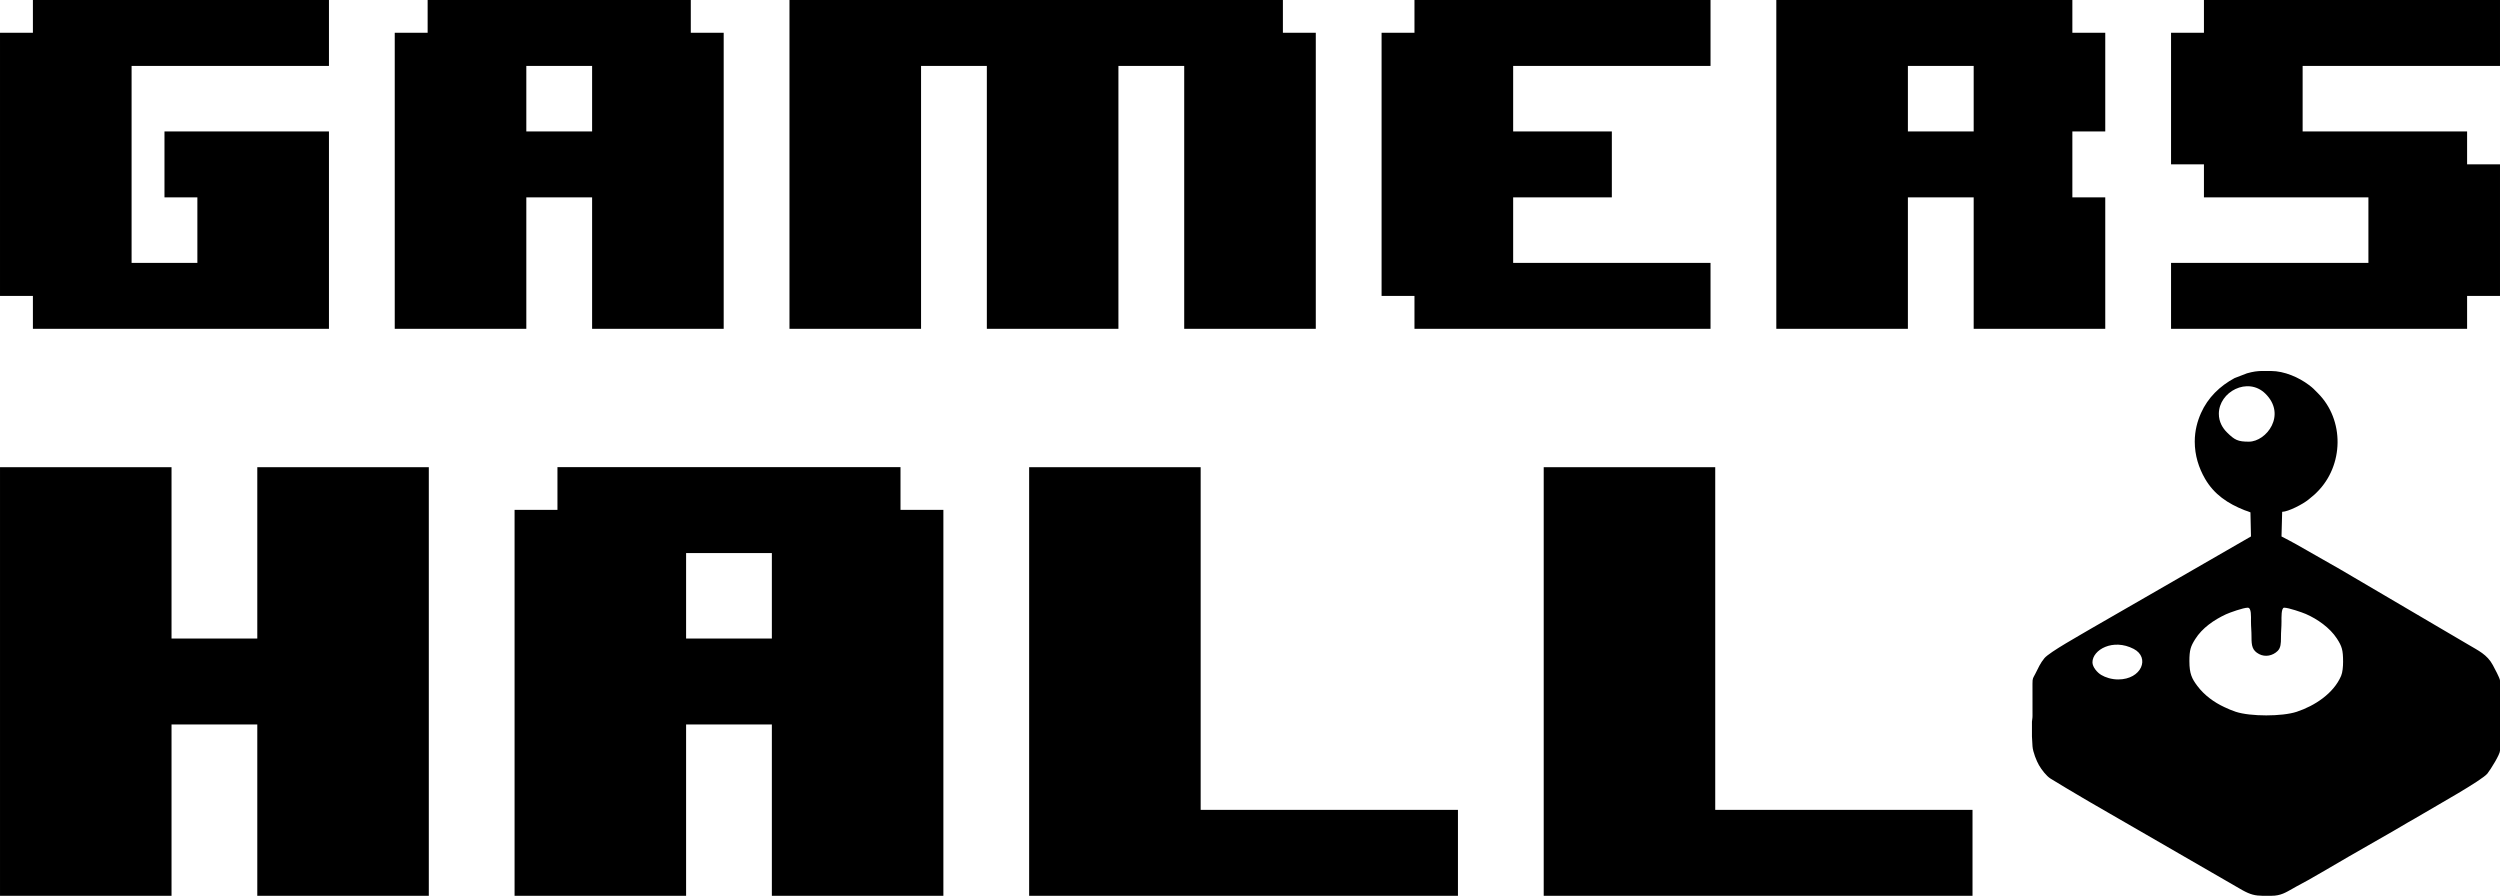 <?xml version="1.0" encoding="UTF-8"?>
<!DOCTYPE svg PUBLIC "-//W3C//DTD SVG 1.1//EN" "http://www.w3.org/Graphics/SVG/1.1/DTD/svg11.dtd">
<!-- Creator: CorelDRAW 2019 (64 Bit) -->
<svg xmlns="http://www.w3.org/2000/svg" xml:space="preserve" width="154.437mm" height="55.338mm" version="1.1" style="shape-rendering:geometricPrecision; text-rendering:geometricPrecision; image-rendering:optimizeQuality; fill-rule:evenodd; clip-rule:evenodd"
viewBox="0 0 15264.95 5469.78"
 xmlns:xlink="http://www.w3.org/1999/xlink"
 xmlns:xodm="http://www.corel.com/coreldraw/odm/2003">
 <defs>
  <style type="text/css">
   <![CDATA[
    .fil1 {fill:black}
    .fil0 {fill:black;fill-rule:nonzero}
   ]]>
  </style>
 </defs>
 <g id="Camada_x0020_1">
  <g id="_2206985933344">
   <polygon class="fil0" points="2008.55,2007.74 200.86,2007.74 200.86,1806.88 -0,1806.88 -0,200.05 200.86,200.05 200.86,0 2008.55,0 2008.55,402.51 803.42,402.51 803.42,1605.22 1205.13,1605.22 1205.13,1205.13 1004.27,1205.13 1004.27,802.61 2008.55,802.61 "/>
   <path id="1" class="fil0" d="M4418.8 2007.74l-803.42 0 0 -802.61 -401.71 0 0 802.61 -803.42 0 0 -1807.69 200.86 0 0 -200.05 1606.83 0 0 200.05 200.86 0 0 1807.69zm-803.42 -1205.13l0 -400.1 -401.71 0 0 400.1 401.71 0z"/>
   <polygon id="2" class="fil0" points="8034.19,2007.74 7230.77,2007.74 7230.77,402.51 6829.06,402.51 6829.06,2007.74 6025.64,2007.74 6025.64,402.51 5623.93,402.51 5623.93,2007.74 4820.51,2007.74 4820.51,0 7833.33,0 7833.33,200.05 8034.19,200.05 "/>
   <polygon id="3" class="fil0" points="10444.44,2007.74 8636.75,2007.74 8636.75,1806.88 8435.89,1806.88 8435.89,200.05 8636.75,200.05 8636.75,0 10444.44,0 10444.44,402.51 9239.32,402.51 9239.32,802.61 9841.88,802.61 9841.88,1205.13 9239.32,1205.13 9239.32,1605.22 10444.44,1605.22 "/>
   <path id="4" class="fil0" d="M12854.7 2007.74l-803.42 0 0 -802.61 -401.71 0 0 802.61 -803.42 0 0 -2007.74 1807.69 0 0 200.05 200.86 0 0 602.56 -200.86 0 0 402.52 200.86 0 0 802.61zm-803.42 -1205.13l0 -400.1 -401.71 0 0 400.1 401.71 0z"/>
   <polygon id="5" class="fil0" points="15264.95,1806.88 15064.1,1806.88 15064.1,2007.74 13256.4,2007.74 13256.4,1605.22 14461.53,1605.22 14461.53,1205.13 13457.26,1205.13 13457.26,1003.47 13256.4,1003.47 13256.4,200.05 13457.26,200.05 13457.26,0 15264.95,0 15264.95,402.51 14059.83,402.51 14059.83,802.61 15064.1,802.61 15064.1,1003.47 15264.95,1003.47 "/>
   <polygon class="fil0" points="2618.3,5469.78 1570.97,5469.78 1570.97,4423.51 1047.32,4423.51 1047.32,5469.78 -0,5469.78 -0,2852.53 1047.32,2852.53 1047.32,3898.79 1570.97,3898.79 1570.97,2852.53 2618.3,2852.53 "/>
   <path id="1" class="fil0" d="M5760.26 5469.78l-1047.33 0 0 -1046.27 -523.66 0 0 1046.27 -1047.32 0 0 -2356.47 261.82 0 0 -260.79 2094.64 0 0 260.79 261.83 0 0 2356.47zm-1047.33 -1570.98l0 -521.56 -523.66 0 0 521.56 523.66 0z"/>
   <polygon id="2" class="fil0" points="8902.21,5469.78 6283.91,5469.78 6283.91,2852.53 7331.23,2852.53 7331.23,4945.07 8902.21,4945.07 "/>
   <polygon id="3" class="fil0" points="12044.17,5469.78 9425.87,5469.78 9425.87,2852.53 10473.19,2852.53 10473.19,4945.07 12044.17,4945.07 "/>
   <path class="fil1" d="M13368.38 4037.54c0,-69.3 8.07,-91.09 35.33,-134.71 42.8,-68.45 115.19,-117.98 188.11,-151.97 21.91,-10.21 106.27,-40.31 132.99,-40.31 23.15,0 19.64,55.59 19.62,81.74 -0.02,36.48 3.4,60.89 3.26,98.11 -0.2,51.99 4.4,81.74 46.75,103.67 38.06,19.7 83.33,9.58 112.77,-19.36 18.61,-18.3 20.54,-45.31 20.35,-81.02 -0.19,-37.41 3.3,-62.25 3.25,-98.12 -0.03,-23.14 -2.32,-85.01 16.35,-85.01 26.57,0 109.27,28.57 131.76,38.28 71.42,30.85 147.84,84.98 190.05,150.01 30.93,47.64 37.89,70.13 37.89,141.97 0,29.46 -3,64.8 -12.05,86.05 -45.82,107.71 -162.03,183.27 -271.15,219.33 -88.84,29.37 -283.22,29.37 -372.07,0 -25.45,-8.41 -46.19,-17.67 -69.58,-28.52 -63.87,-29.59 -122.95,-73.1 -165.06,-129.25 -33.22,-44.3 -48.57,-74.4 -48.57,-150.89zm442.45 -1772.31l54.59 0c83.68,0 172.13,39.9 232.16,85.01 27.56,20.7 30.79,25.96 54.78,49.87 164.55,164.02 159.13,442.57 -4.89,604.96 -10.01,9.91 -14.04,14.42 -25.6,23.46 -9.67,7.55 -17.29,14.45 -26.78,22.27 -33.55,27.69 -122.27,73.51 -160.24,74.46l-4.03 150.39c31.26,16.55 61.71,31.57 91.73,48.88l264.53 150.75c29.11,16.65 59.51,35.34 88.62,51.99l696.15 409.09c60.08,35.95 114.76,59.88 149.54,125.13 8.06,15.12 43.57,80.63 43.57,93.77l0 428.36c0,22.53 -56.01,112.84 -76.53,139.28 -32.02,41.26 -319.78,201.31 -394.52,246.38 -30.29,18.26 -60.35,35.02 -91.21,52.67 -29.11,16.65 -59.51,35.34 -88.61,51.99l-274.35 157.29c-84.34,48.56 -241.79,143.01 -316.26,180.77 -10.3,5.23 -13.54,7.8 -22.94,13.03 -42.93,23.84 -73.63,44.74 -131.85,44.74l-53.83 0c-43.47,-0.8 -72.33,-6.12 -123.79,-34.92l-930.7 -537.51c-15.43,-9.29 -30.72,-18.09 -47.35,-27.86 -33.77,-19.86 -63.91,-37.63 -96.54,-57.15 -31.93,-19.11 -63.36,-37.95 -95.7,-57.99 -26.38,-16.35 -55.59,-55.69 -71.15,-82.54 -14.22,-24.56 -36.71,-79.48 -39.2,-114.48 -1.31,-18.47 -2.57,-39.02 -3.41,-60.17l0 -90.41c0.82,-14.56 3.36,-17.7 3.38,-35.55l-0.16 -196.36c-0.3,-35.82 4.54,-35.1 16.4,-58.81 17.31,-34.59 32.17,-68.33 56.54,-97.15 32.39,-38.29 220.63,-142.03 284.19,-180.14l977.06 -563.09c0,-52.82 -3.27,-94.09 -3.27,-147.15 -10.2,-4.89 -24.93,-8.7 -35.97,-13.08 -101.77,-40.33 -185.96,-95.86 -241.85,-193.06 -37.6,-65.39 -62.25,-141.42 -62.25,-225.5 0,-68.33 16.51,-126.04 38.07,-174.46 42.24,-94.79 115.34,-165.36 204.93,-213.63l75.52 -29.12c38.61,-10.98 62.85,-13.81 91.22,-14.42zm-1034.31 1778.85c0,-76.33 125.23,-147.66 251.87,-81.83 101.14,52.56 48.87,186.47 -94.91,186.47 -39.88,0 -77.39,-11.97 -103.34,-27.46 -24.4,-14.57 -53.62,-48.03 -53.62,-77.18zm771.71 -1517.25c0,-134.89 176.95,-228.17 283.76,-123.53 131.98,129.28 6.96,293.56 -100.64,293.56 -66.84,0 -86.6,-10.16 -133.26,-56.4 -26.01,-25.76 -49.86,-63.31 -49.86,-113.63z"/>
  </g>
 </g>
</svg>

